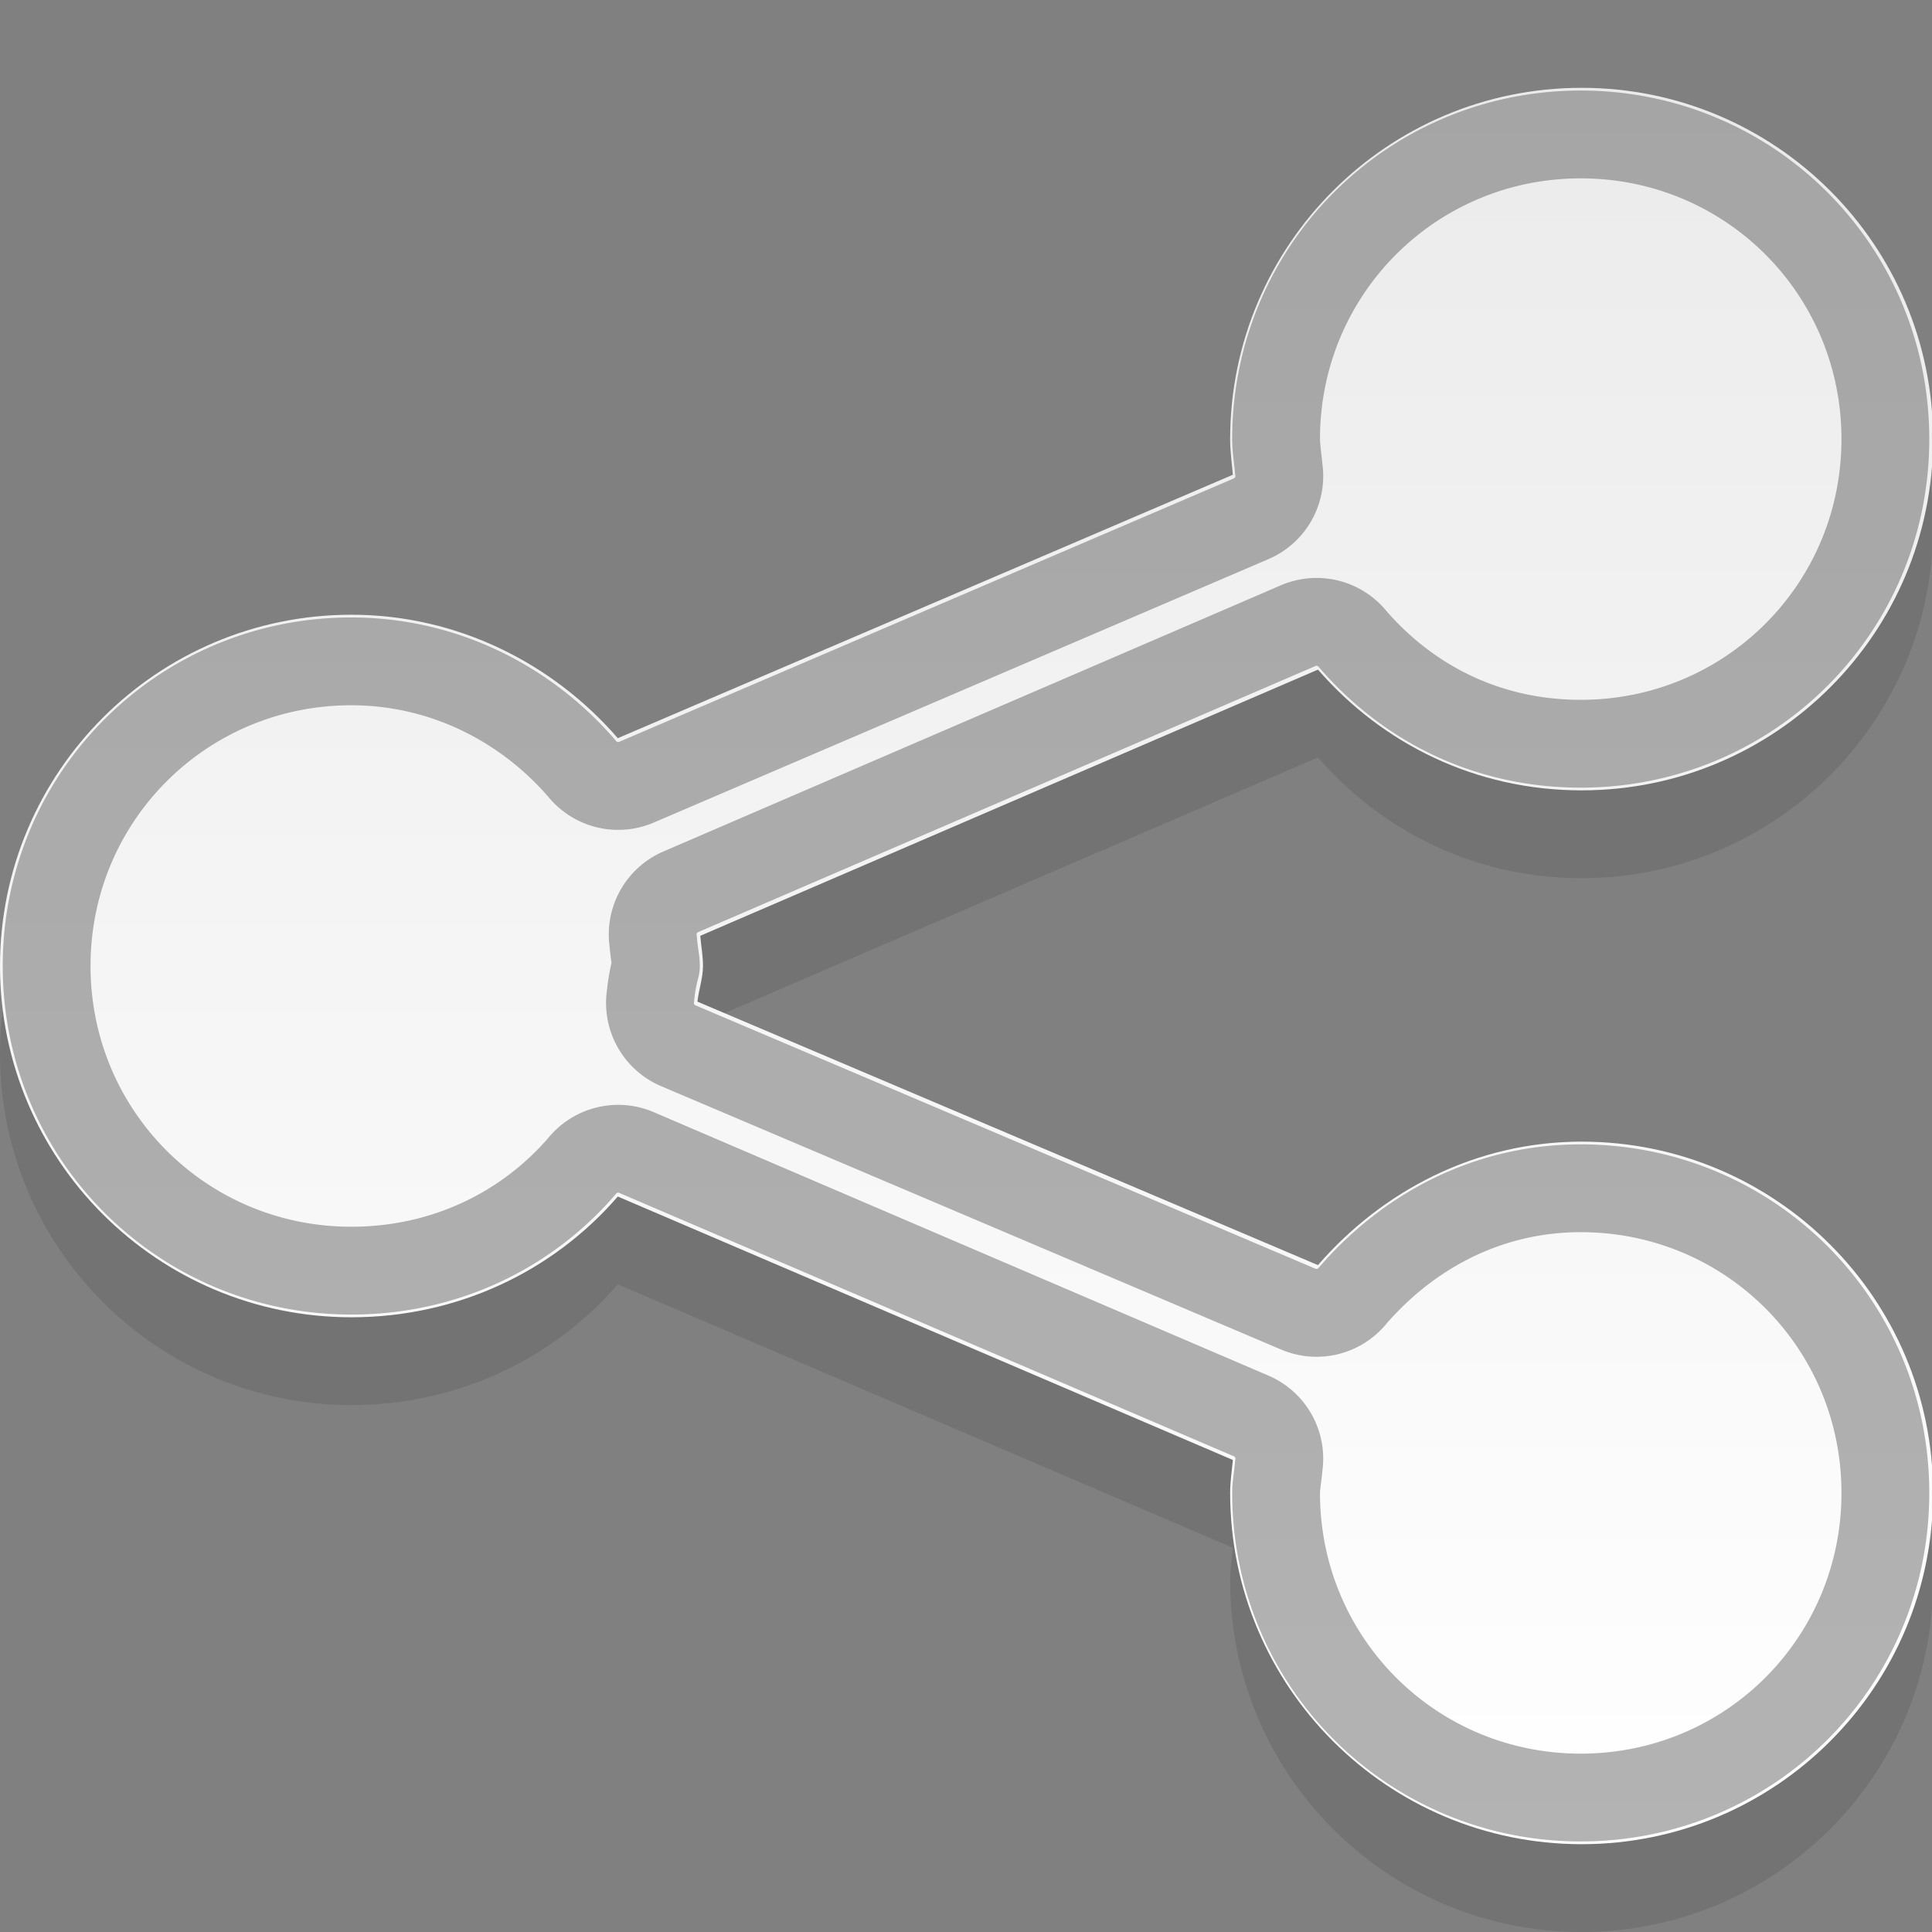 <?xml version="1.0" encoding="UTF-8" standalone="no"?>
<svg xmlns="http://www.w3.org/2000/svg" xmlns:xlink="http://www.w3.org/1999/xlink" version="1.0" width="22" height="22">
 <rect width="100%" height="100%" fill="#808080" stroke="none"/>
 <defs id="defs5">
  <linearGradient id="linearGradient837">
   <stop id="stop839" stop-color="#ebebeb"/>
   <stop id="stop841" offset="1" stop-color="#ffffff"/>
  </linearGradient>
  <linearGradient y1="4" x2="0" y2="43" id="linearGradient843" xlink:href="#linearGradient837" gradientUnits="userSpaceOnUse" gradientTransform="matrix(0.5,0,0,0.513,-0.981,-1.034)"/>
 </defs>
 <path d="m 18.01,2 c -2.21,0 -4.002,1.791 -4.002,4 0,0.137 0.018,0.272 0.031,0.406 L 7.035,9.406 C 6.301,8.558 5.212,8 4.002,8 1.792,8 0,9.791 0,12 c 0,2.209 1.792,4 4.002,4 1.21,0 2.299,-0.526 3.033,-1.375 l 7.004,3 c -0.012,0.129 -0.031,0.243 -0.031,0.375 0,2.209 1.792,4 4.002,4 2.21,0 4.002,-1.791 4.002,-4 0,-2.209 -1.792,-4 -4.002,-4 -1.208,0 -2.268,0.561 -3.002,1.406 L 7.942,12.406 c 0.014,-0.135 0.063,-0.268 0.063,-0.406 0,-0.121 -0.021,-0.225 -0.031,-0.344 L 15.008,8.625 c 0.734,0.845 1.794,1.375 3.002,1.375 2.21,0 4.002,-1.791 4.002,-4 C 22.012,3.791 20.22,2 18.01,2 z" id="path3001" opacity="0.1"/>
 <path d="m 18.01,1 c -2.21,0 -4.002,1.791 -4.002,4 0,0.137 0.018,0.272 0.031,0.406 L 7.035,8.406 C 6.301,7.558 5.212,7 4.002,7 1.792,7 0,8.791 0,11 c 0,2.209 1.792,4 4.002,4 1.21,0 2.299,-0.526 3.033,-1.375 l 7.004,3 c -0.012,0.129 -0.031,0.243 -0.031,0.375 0,2.209 1.792,4 4.002,4 2.21,0 4.002,-1.791 4.002,-4 0,-2.209 -1.792,-4 -4.002,-4 -1.208,0 -2.268,0.561 -3.002,1.406 L 7.942,11.406 c 0.014,-0.135 0.063,-0.268 0.063,-0.406 0,-0.121 -0.021,-0.225 -0.031,-0.344 L 15.008,7.625 c 0.734,0.845 1.794,1.375 3.002,1.375 2.21,0 4.002,-1.791 4.002,-4 C 22.012,2.791 20.22,1 18.01,1 z" id="path864" fill="url(#linearGradient843)"/>
 <path d="m 18,1.531 c -1.925,0 -3.469,1.545 -3.469,3.469 0,0.092 0.017,0.199 0.031,0.344 A 0.529,0.529 0 0 1 14.25,5.906 l -7,3 A 0.529,0.529 0 0 1 6.625,8.75 C 5.985,8.01 5.048,7.531 4,7.531 2.075,7.531 0.531,9.076 0.531,11 c 0,1.924 1.544,3.469 3.469,3.469 1.057,0 1.989,-0.452 2.625,-1.188 A 0.529,0.529 0 0 1 7.25,13.125 l 7,3 a 0.529,0.529 0 0 1 0.312,0.562 C 14.548,16.837 14.531,16.918 14.531,17 c 0,1.924 1.544,3.469 3.469,3.469 1.925,0 3.469,-1.545 3.469,-3.469 0,-1.924 -1.544,-3.469 -3.469,-3.469 -1.044,0 -1.949,0.476 -2.594,1.219 a 0.529,0.529 0 0 1 -0.625,0.156 l -7.062,-3 a 0.529,0.529 0 0 1 -0.312,-0.562 c 0.023,-0.225 0.062,-0.329 0.062,-0.344 0,-0.061 -0.018,-0.129 -0.031,-0.281 A 0.529,0.529 0 0 1 7.75,10.156 L 14.781,7.125 a 0.529,0.529 0 0 1 0.625,0.156 C 16.047,8.019 16.947,8.469 18,8.469 19.925,8.469 21.469,6.924 21.469,5 21.469,3.076 19.925,1.531 18,1.531 z" id="path3009" opacity="0.3" fill="none" stroke="#000000"/>
</svg>
